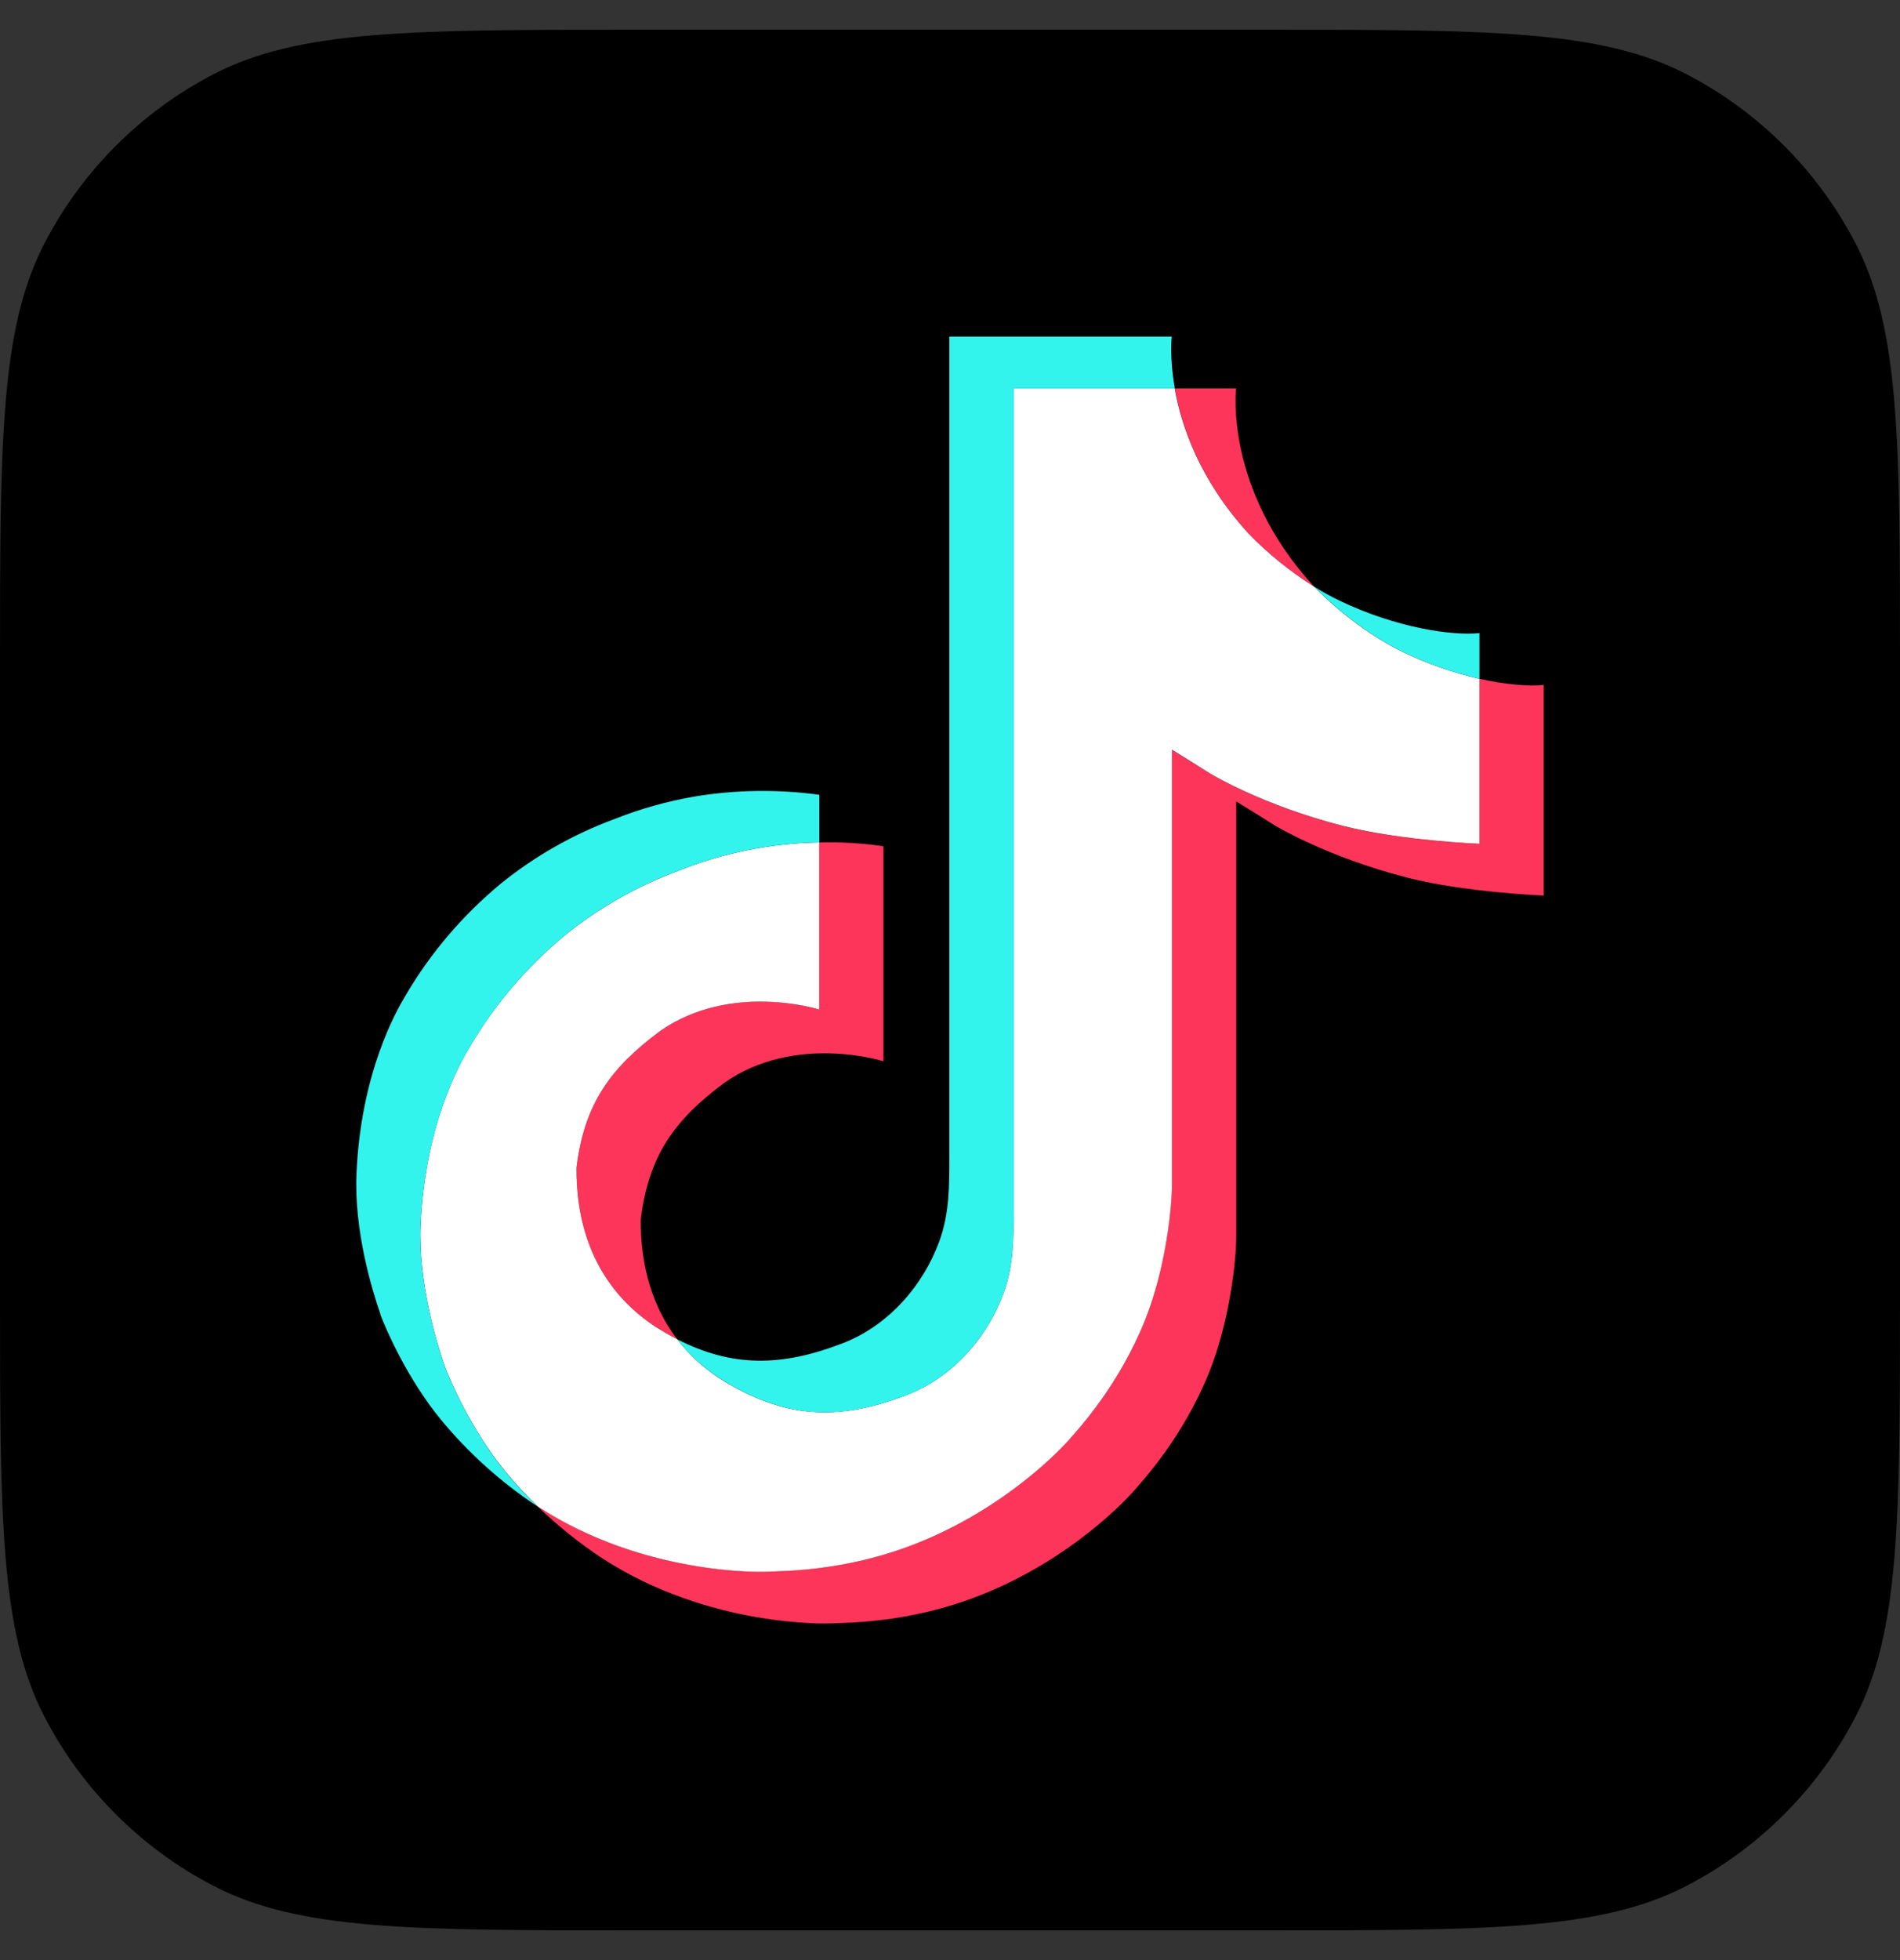 <svg width="32" height="33" viewBox="0 0 32 33" fill="none" xmlns="http://www.w3.org/2000/svg">
<rect x="0" y="0" width="32" height="33" fill="#333333" stroke="none"/>
<g clip-path="url(#clip0_3_377)">
<path d="M0 11.233C0 7.437 0 5.538 0.751 4.093C1.383 2.876 2.376 1.883 3.594 1.251C5.038 0.5 6.937 0.5 10.733 0.5H21.267C25.063 0.5 26.962 0.5 28.407 1.251C29.624 1.883 30.617 2.876 31.249 4.093C32 5.538 32 7.437 32 11.233V21.767C32 25.563 32 27.462 31.249 28.907C30.617 30.124 29.624 31.117 28.407 31.749C26.962 32.5 25.063 32.5 21.267 32.5H10.733C6.937 32.5 5.038 32.5 3.594 31.749C2.376 31.117 1.383 30.124 0.751 28.907C0 27.462 0 25.563 0 21.767V11.233Z" fill="black"/>
<path d="M9.709 19.66C9.839 18.582 10.281 17.979 11.115 17.36C12.307 16.521 13.797 16.996 13.797 16.996V14.183C14.159 14.174 14.521 14.195 14.879 14.247V17.867C14.879 17.867 13.39 17.393 12.198 18.231C11.365 18.85 10.922 19.454 10.792 20.532C10.788 21.117 10.898 21.883 11.404 22.545C11.279 22.48 11.151 22.407 11.021 22.325C9.907 21.577 9.704 20.454 9.709 19.66ZM21.029 8.982C20.209 8.084 19.899 7.176 19.787 6.539H20.819C20.819 6.539 20.613 8.21 22.112 9.854L22.133 9.876C21.729 9.622 21.358 9.322 21.029 8.982ZM26 11.531V15.078C26 15.078 24.683 15.026 23.709 14.778C22.348 14.431 21.474 13.899 21.474 13.899C21.474 13.899 20.87 13.52 20.821 13.494V20.818C20.821 21.226 20.709 22.244 20.369 23.094C19.924 24.205 19.238 24.934 19.112 25.083C19.112 25.083 18.278 26.069 16.806 26.733C15.479 27.332 14.315 27.317 13.966 27.332C13.966 27.332 11.953 27.412 10.141 26.234C9.749 25.975 9.383 25.681 9.048 25.356L9.058 25.363C10.87 26.54 12.883 26.461 12.883 26.461C13.232 26.445 14.396 26.461 15.723 25.862C17.193 25.198 18.029 24.212 18.029 24.212C18.153 24.063 18.843 23.333 19.285 22.222C19.625 21.373 19.737 20.354 19.737 19.946V12.623C19.786 12.65 20.39 13.029 20.39 13.029C20.39 13.029 21.265 13.561 22.625 13.907C23.6 14.155 24.917 14.207 24.917 14.207V11.428C25.367 11.528 25.751 11.556 26 11.531Z" fill="#FD355A"/>
<path d="M24.917 11.428V14.206C24.917 14.206 23.601 14.154 22.626 13.906C21.265 13.56 20.39 13.028 20.39 13.028C20.39 13.028 19.787 12.649 19.738 12.622V19.947C19.738 20.355 19.626 21.374 19.286 22.223C18.841 23.334 18.155 24.064 18.029 24.213C18.029 24.213 17.194 25.199 15.723 25.863C14.397 26.462 13.232 26.446 12.883 26.462C12.883 26.462 10.87 26.541 9.058 25.364L9.049 25.357C8.857 25.172 8.677 24.976 8.509 24.771C7.931 24.066 7.577 23.232 7.487 22.994C7.487 22.993 7.487 22.992 7.487 22.991C7.344 22.578 7.043 21.585 7.084 20.623C7.157 18.927 7.754 17.885 7.912 17.624C8.33 16.913 8.873 16.276 9.518 15.743C10.087 15.283 10.733 14.917 11.427 14.66C12.178 14.358 12.982 14.196 13.797 14.183V16.996C13.797 16.996 12.307 16.523 11.115 17.36C10.282 17.979 9.84 18.582 9.709 19.66C9.704 20.454 9.907 21.577 11.021 22.326C11.151 22.408 11.278 22.481 11.403 22.545C11.598 22.798 11.835 23.018 12.104 23.197C13.192 23.886 14.104 23.934 15.269 23.487C16.047 23.188 16.632 22.514 16.903 21.767C17.074 21.301 17.071 20.831 17.071 20.346V6.539H19.784C19.896 7.176 20.207 8.084 21.027 8.982C21.356 9.322 21.727 9.622 22.131 9.876C22.25 10 22.86 10.61 23.644 10.985C24.049 11.179 24.476 11.327 24.917 11.428V11.428Z" fill="white"/>
<path d="M6.408 22.131V22.133L6.475 22.316C6.467 22.294 6.442 22.23 6.408 22.131Z" fill="#33F3ED"/>
<path d="M11.427 14.66C10.733 14.917 10.088 15.283 9.518 15.743C8.873 16.278 8.33 16.916 7.912 17.628C7.754 17.889 7.157 18.931 7.085 20.627C7.044 21.589 7.345 22.582 7.488 22.995C7.488 22.996 7.488 22.997 7.488 22.998C7.578 23.234 7.932 24.068 8.51 24.775C8.678 24.98 8.858 25.176 9.049 25.361C8.436 24.955 7.89 24.463 7.427 23.903C6.854 23.204 6.5 22.379 6.408 22.136C6.408 22.134 6.408 22.132 6.408 22.13V22.127C6.264 21.714 5.962 20.721 6.004 19.758C6.077 18.061 6.674 17.02 6.831 16.759C7.249 16.046 7.792 15.408 8.438 14.874C9.007 14.414 9.652 14.047 10.347 13.79C10.78 13.618 11.232 13.491 11.693 13.411C12.389 13.295 13.1 13.285 13.799 13.381V14.183C12.984 14.196 12.179 14.358 11.427 14.66Z" fill="#33F3ED"/>
<path d="M19.787 6.539H17.074V20.347C17.074 20.832 17.074 21.3 16.905 21.768C16.631 22.514 16.049 23.188 15.272 23.487C14.105 23.936 13.194 23.886 12.107 23.197C11.836 23.019 11.599 22.8 11.404 22.547C12.33 23.021 13.16 23.013 14.187 22.617C14.963 22.319 15.547 21.645 15.82 20.898C15.991 20.432 15.989 19.962 15.989 19.477V5.667H19.735C19.735 5.667 19.693 6.01 19.787 6.539ZM24.917 10.659V11.428C24.477 11.327 24.051 11.179 23.646 10.985C22.863 10.61 22.252 10 22.133 9.876C22.271 9.963 22.415 10.043 22.564 10.114C23.516 10.57 24.454 10.706 24.917 10.659Z" fill="#33F3ED"/>
</g>
<defs>
<clipPath id="clip0_3_377">
<rect width="32" height="32" fill="white" transform="translate(0 0.5)"/>
</clipPath>
</defs>
</svg>
